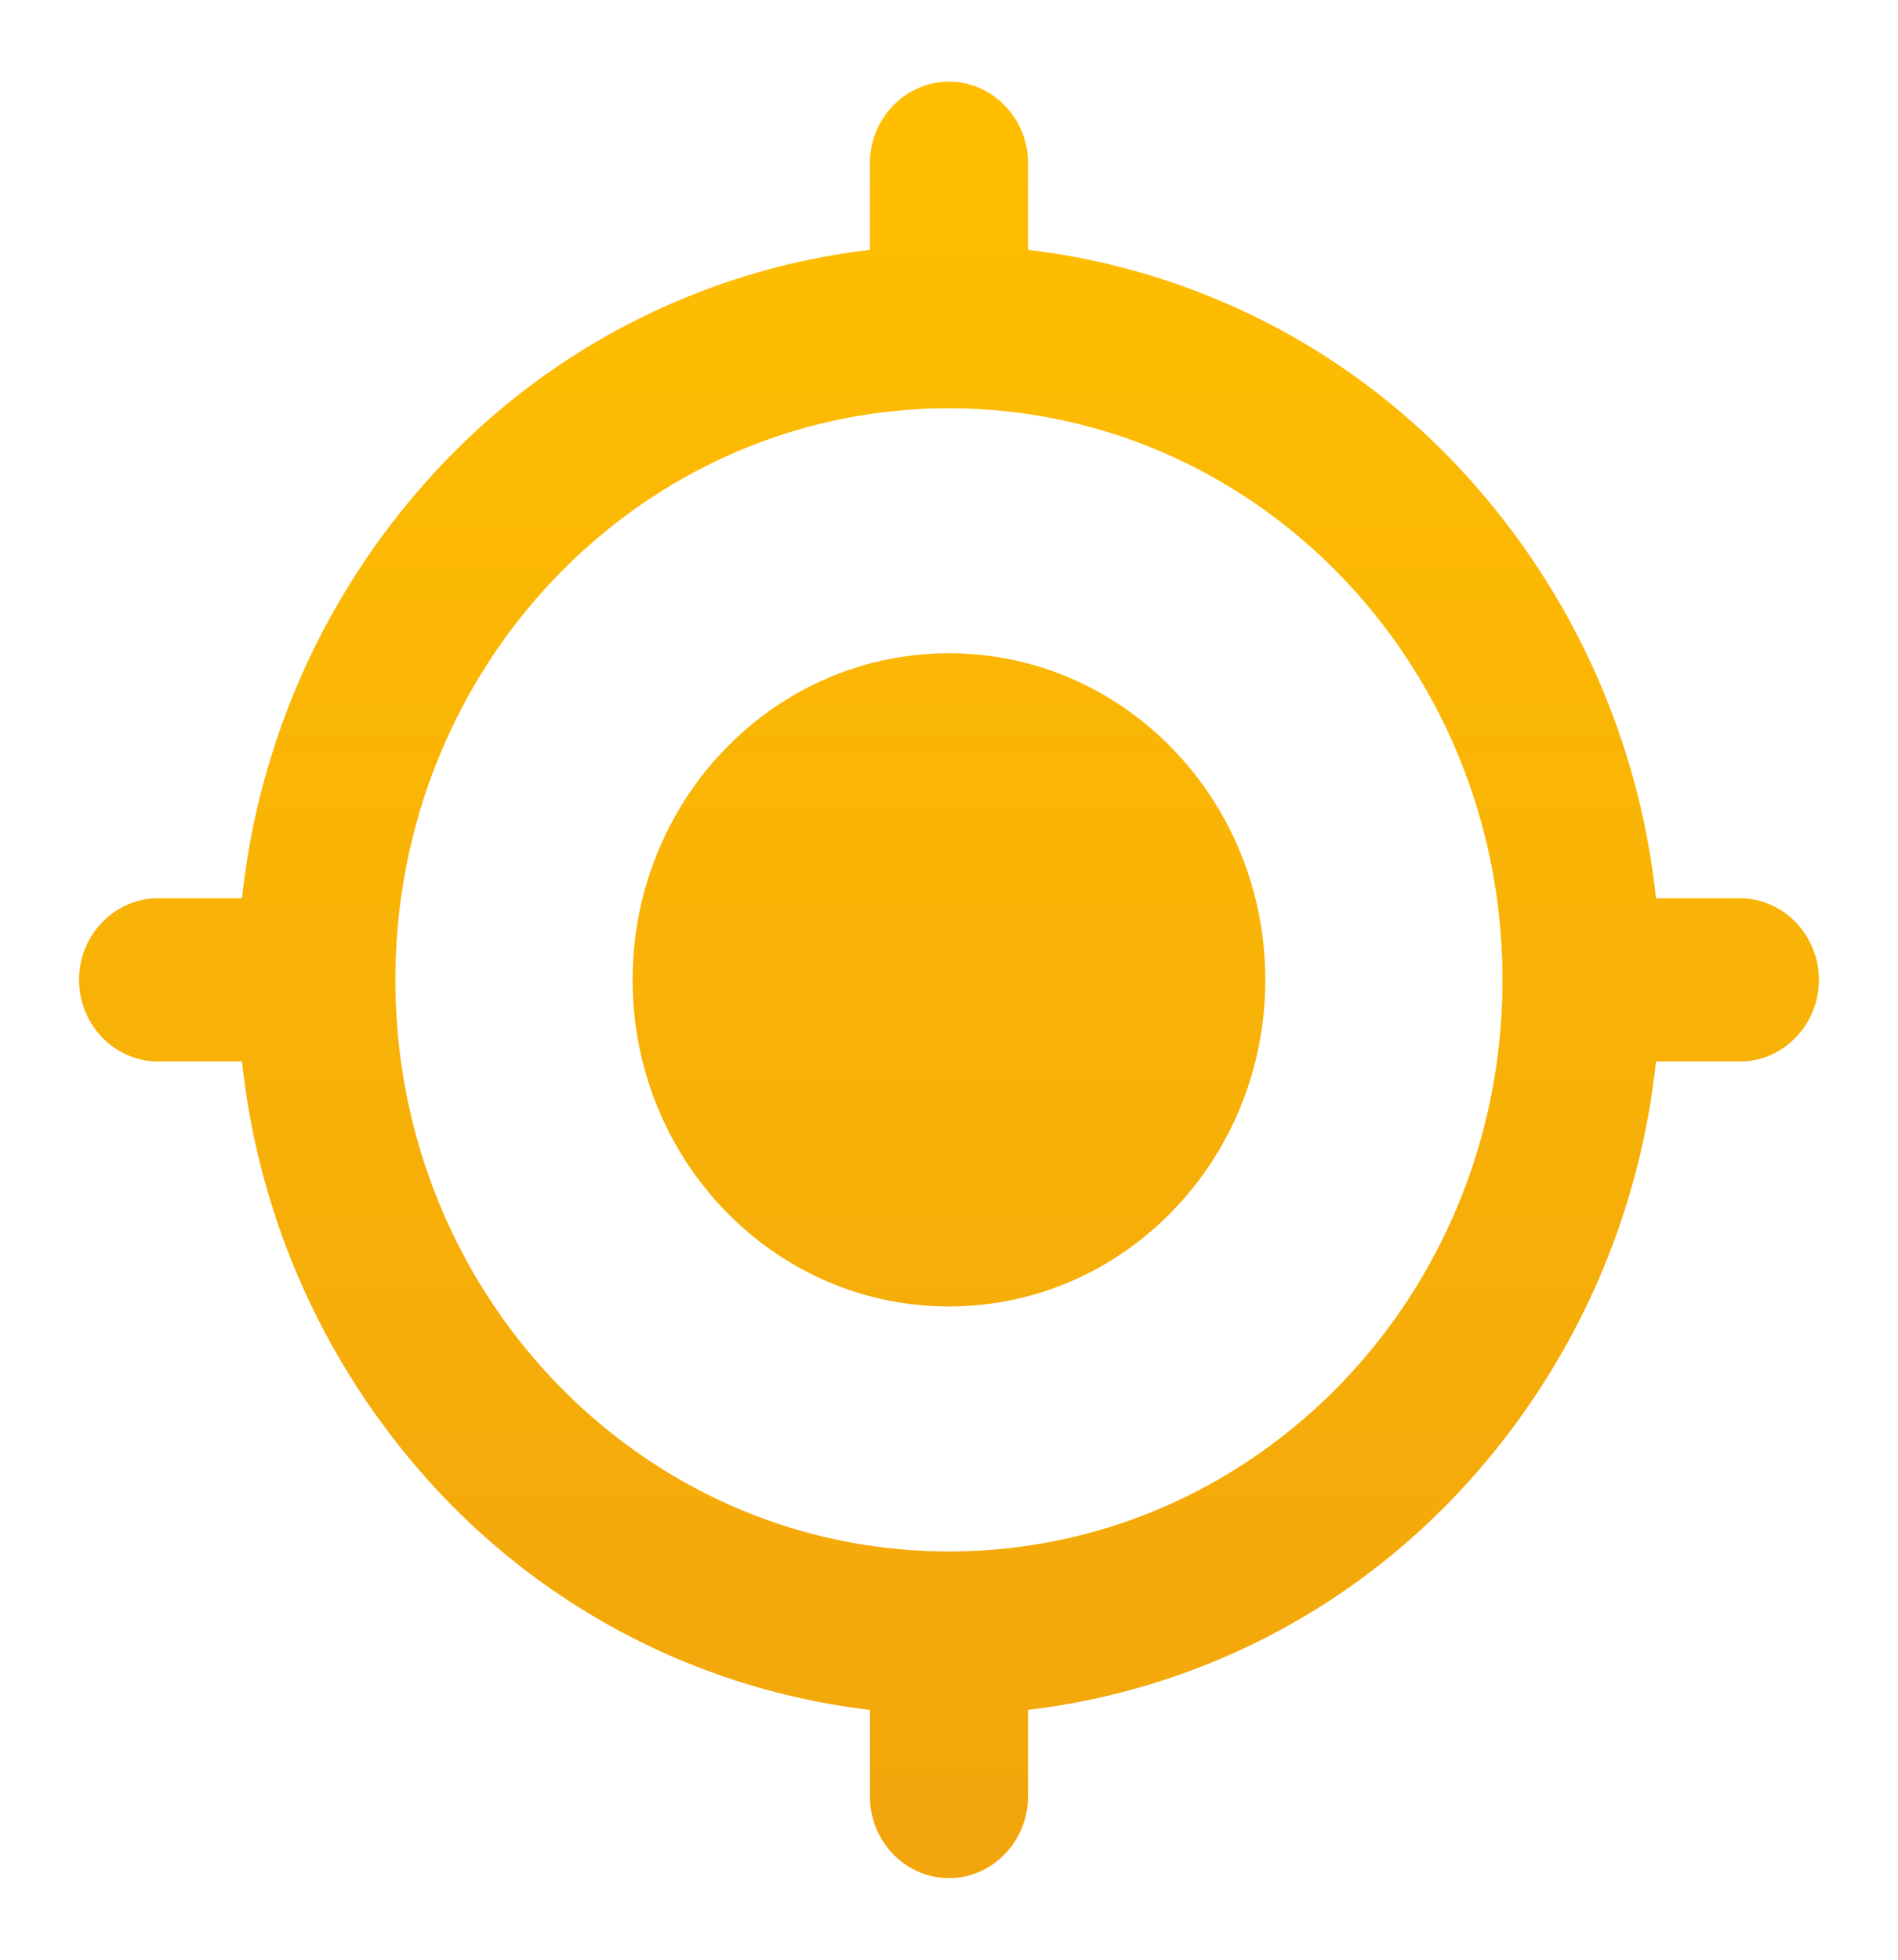 <svg width="31" height="32" fill="none" xmlns="http://www.w3.org/2000/svg"><path d="M15.5 10.667c-2.855 0-5.167 2.386-5.167 5.333s2.312 5.333 5.167 5.333c2.854 0 5.166-2.386 5.166-5.333s-2.312-5.333-5.166-5.333Zm11.547 4a12.15 12.15 0 0 0-3.33-7.149 11.475 11.475 0 0 0-6.925-3.438V2.667c0-.734-.582-1.334-1.292-1.334-.71 0-1.292.6-1.292 1.334V4.08a11.475 11.475 0 0 0-6.925 3.438 12.151 12.151 0 0 0-3.33 7.149h-1.37c-.71 0-1.292.6-1.292 1.333s.582 1.333 1.292 1.333h1.37a12.151 12.151 0 0 0 3.33 7.149 11.475 11.475 0 0 0 6.925 3.438v1.413c0 .734.581 1.334 1.292 1.334.71 0 1.291-.6 1.291-1.334V27.92a11.475 11.475 0 0 0 6.925-3.438 12.15 12.15 0 0 0 3.331-7.149h1.37c.71 0 1.291-.6 1.291-1.333s-.581-1.333-1.291-1.333h-1.37ZM15.5 25.333c-4.999 0-9.042-4.173-9.042-9.333s4.043-9.333 9.042-9.333S24.54 10.84 24.54 16 20.5 25.333 15.5 25.333Z" fill="url(#a)"/><defs><linearGradient id="a" x1="15.5" y1="1.333" x2="15.5" y2="30.667" gradientUnits="userSpaceOnUse"><stop stop-color="#FFBF00"/><stop offset="1" stop-color="#F2A50C"/></linearGradient></defs></svg>